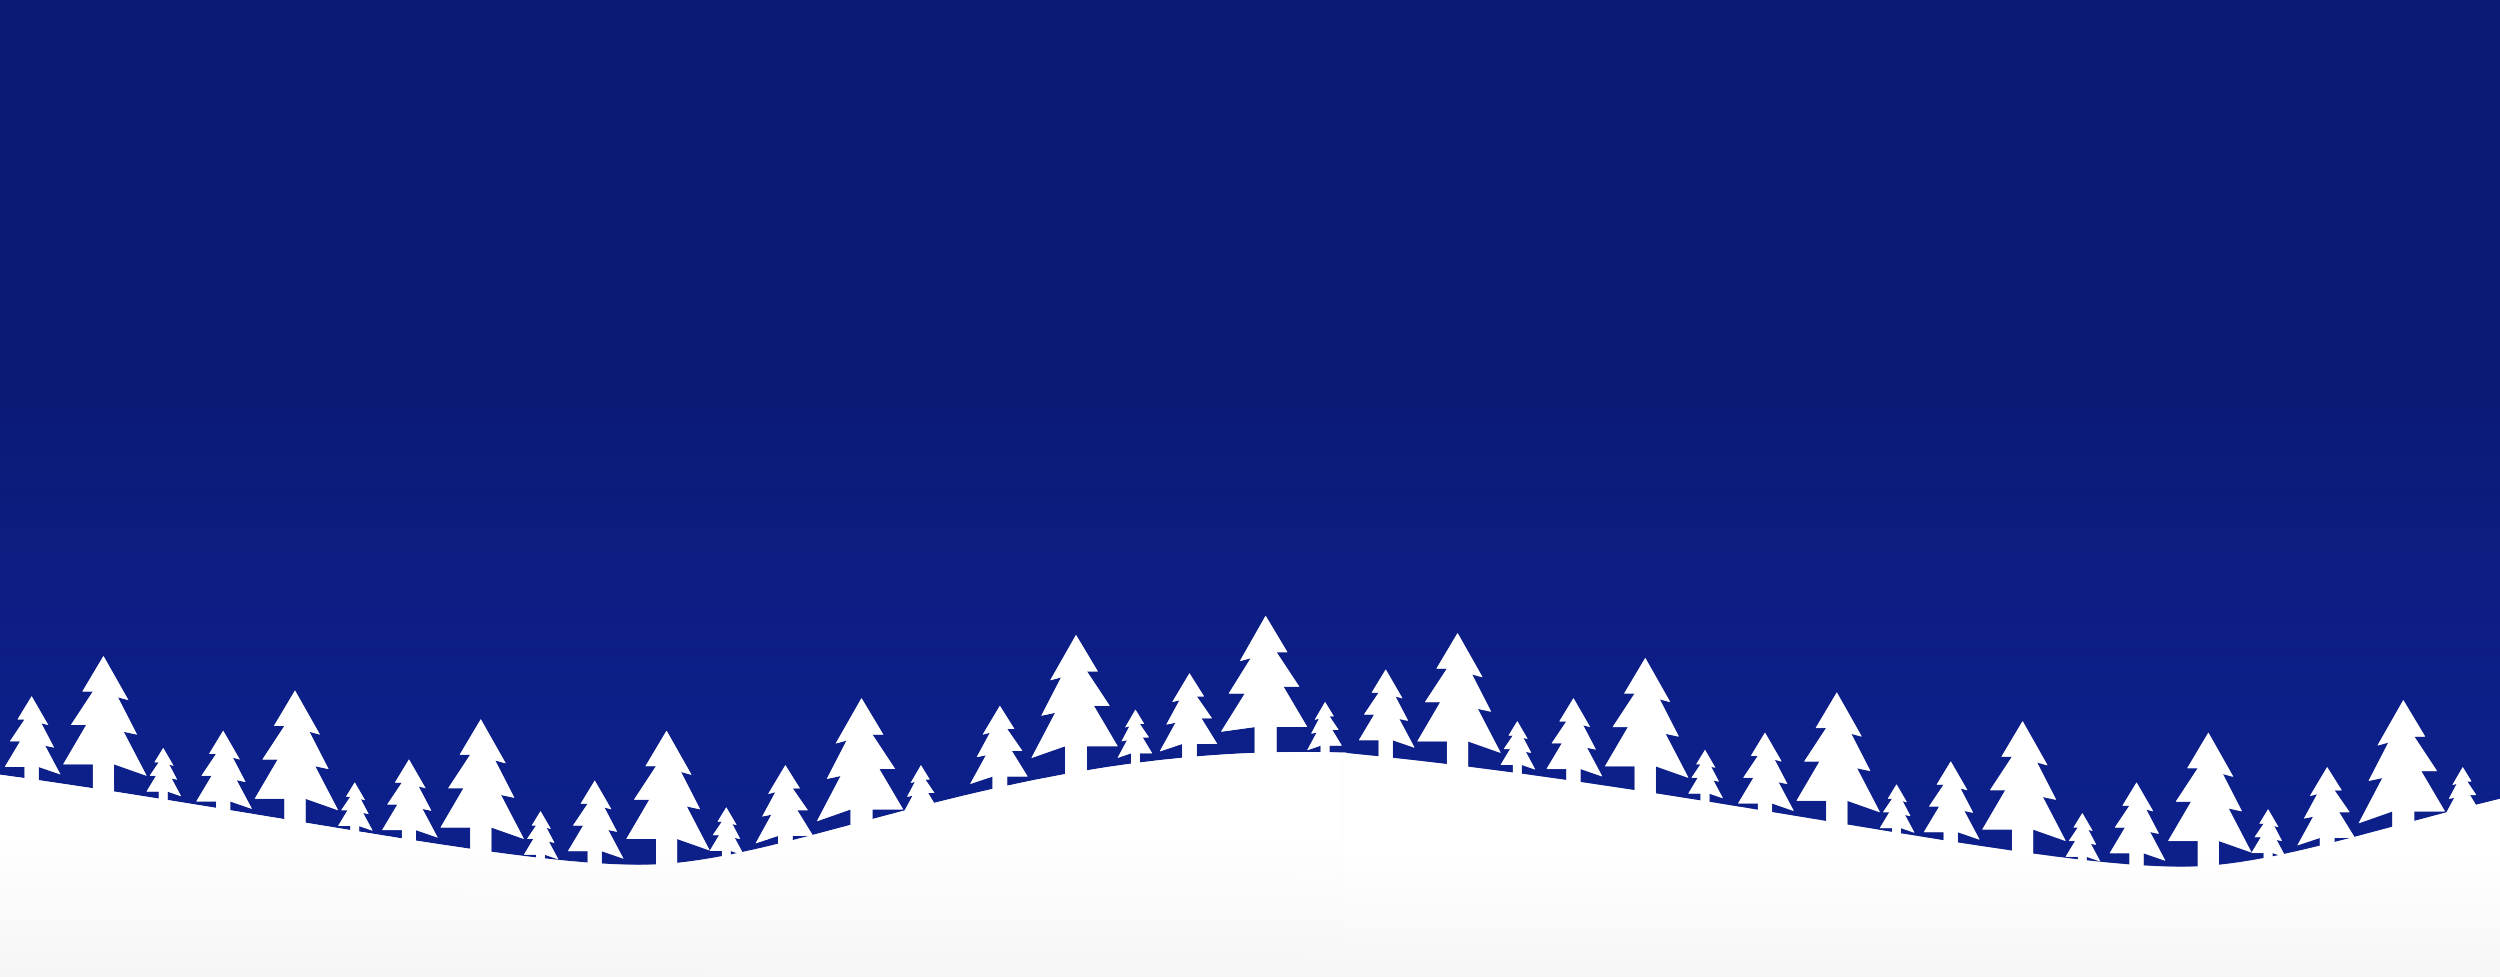 <?xml version="1.0" encoding="utf-8"?>
<svg width="816" height="319" viewBox="0 0 816 319" fill="none" xmlns="http://www.w3.org/2000/svg">
  <rect x="0" y="0" width="816" height="319" fill="#808080" stroke="none"/>
  <g clip-path="url(#clip0)">
    <rect width="816" height="319" fill="#0A1971"/>
    <rect width="816" height="319" fill="url(#paint0_linear)"/>
    <path fill-rule="evenodd" clip-rule="evenodd" d="M413.103 201L420.217 212.887H416.66L424.097 224.131H418.924L426.684 237.302H416.66V245.537C421.394 245.437 426.201 245.419 431.082 245.489V243.359L426.684 244.869L429.789 239.078L427.978 239.456L430.565 234.546L429.142 234.923L432.505 229.132L435.35 233.79H433.927L436.902 238.197H434.833L437.937 243.359H433.927V245.54C435.774 245.58 437.632 245.633 439.5 245.699V326.344H-65V245.073C-61.069 245.454 -57.143 245.852 -53.226 246.267V240.936H-59.686L-54.685 232.57H-58.019L-53.226 225.429H-55.519L-50.934 217.879L-45.516 227.265L-47.808 226.653L-43.641 234.611L-46.558 233.999L-41.557 243.385L-48.642 240.936V246.76C-42.714 247.408 -36.807 248.092 -30.929 248.806V241.948H-40.619L-33.117 229.132H-38.118L-30.929 218.192H-34.367L-27.491 206.626L-19.364 221.005L-22.802 220.067L-16.55 232.258L-20.927 231.32L-13.425 245.699L-24.052 241.948V249.657C-19.15 250.274 -14.269 250.911 -9.415 251.564V248.985H-13.425L-10.32 243.823H-12.39L-9.415 239.417H-10.838L-7.992 234.758L-4.629 240.55L-6.052 240.172L-3.465 245.082L-5.276 244.704L-2.172 250.496L-6.57 248.985V251.949C-1.671 252.615 3.2 253.298 8.039 253.992V250.313H1.579L6.58 241.948H3.246L8.039 234.806H5.747L10.331 227.257L15.749 236.643L13.457 236.03L17.625 243.988L14.707 243.376L19.709 252.762L12.623 250.313V254.655C18.582 255.524 24.49 256.409 30.336 257.304V249.45H20.646L28.148 236.634H23.147L30.336 225.694H26.898L33.775 214.128L41.901 228.507L38.463 227.569L44.715 239.76L40.339 238.822L47.84 253.2L37.213 249.45V258.365C42.14 259.132 47.021 259.904 51.85 260.677V258.362H47.84L50.945 253.2H48.875L51.85 248.794H50.427L53.273 244.136L56.636 249.927L55.213 249.549L57.8 254.459L55.989 254.082L59.093 259.873L54.696 258.362V261.134C60.05 261.994 65.338 262.856 70.554 263.712V261.566H64.094L69.096 253.2H65.762L70.554 246.059H68.262L72.847 238.509L78.265 247.895L75.972 247.283L80.14 255.241L77.223 254.629L82.224 264.015L75.139 261.566V264.465C81.08 265.444 86.923 266.413 92.656 267.365L92.661 267.365L92.661 267.365L92.661 267.365L92.661 267.365L92.661 267.366L92.852 267.397V260.702H83.162L90.664 247.887H85.662L92.852 236.946H89.413L96.29 225.381L104.417 239.76L100.979 238.822L107.23 251.012L102.854 250.075L110.356 264.453L99.728 260.702V268.537C104.699 269.361 109.58 270.168 114.366 270.951V269.615H110.356L113.46 264.453H111.391L114.366 260.047H112.943L115.788 255.388L119.151 261.18L117.728 260.802L120.315 265.712L118.505 265.335L121.609 271.126L117.211 269.615V271.416C121.973 272.193 126.637 272.946 131.194 273.668V270.944H124.735L129.736 262.578H126.402L131.194 255.436H128.902L133.487 247.887L138.905 257.273L136.612 256.66L140.78 264.618L137.863 264.006L142.864 273.392L135.779 270.944V274.389C141.891 275.345 147.802 276.24 153.492 277.06V270.08H143.802L151.304 257.264H146.302L153.492 246.324H150.053L156.93 234.758L165.057 249.137L161.619 248.199L167.87 260.39L163.494 259.452L170.996 273.831L160.368 270.08V278.027C165.448 278.724 170.332 279.351 175.006 279.897V278.992H170.996L174.1 273.831H172.031L175.006 269.424H173.583L176.428 264.766L179.791 270.557L178.368 270.179L180.955 275.09L179.145 274.712L182.249 280.503L177.851 278.992V280.222C182.763 280.769 187.431 281.221 191.834 281.561V277.82H185.375L190.376 269.454H187.042L191.834 262.313H189.542L194.127 254.763L199.545 264.149L197.252 263.537L201.42 271.495L198.503 270.883L203.504 280.269L196.419 277.82V281.88C201.847 282.214 206.827 282.354 211.318 282.27C212.249 282.253 213.186 282.222 214.132 282.178V273.831H204.442L211.944 261.015H206.942L214.132 250.075H210.693L217.57 238.509L225.697 252.888L222.259 251.95L228.51 264.141L224.134 263.203L231.636 277.581L221.008 273.831V281.658C225.705 281.174 230.581 280.426 235.646 279.472V277.742H231.636L234.74 272.58H232.671L235.646 268.174H234.223L237.068 263.515L240.431 269.307L239.009 268.929L241.595 273.839L239.785 273.462L242.287 278.13C246.079 277.317 249.972 276.408 253.969 275.426V272.819L246.64 275.268L251.813 265.882L248.795 266.494L253.107 258.536L250.736 259.148L256.34 249.762L261.083 257.312H258.712L263.67 264.453H260.221L265.231 272.556C269.267 271.498 273.401 270.39 277.639 269.253V264.184L266.645 268.039L274.405 253.261L269.878 254.225L276.345 241.696L272.788 242.66L281.196 227.882L288.31 239.768H284.753L292.19 251.012H287.016L294.777 264.184H284.753V267.345C288.197 266.423 291.708 265.489 295.284 264.552L297.881 259.708L296.07 260.086L298.657 255.176L297.234 255.553L300.597 249.762L303.443 254.42H302.02L304.995 258.827H302.925L304.882 262.081C311.058 260.522 317.424 258.98 323.986 257.501V253.439L316.657 255.888L321.831 246.502L318.813 247.114L323.124 239.156L320.753 239.768L326.358 230.382L331.1 237.932H328.729L333.687 245.073H330.238L335.412 253.439H328.729V256.451C334.867 255.116 341.174 253.845 347.656 252.671V243.554L336.662 247.409L344.423 232.631L339.896 233.595L346.363 221.066L342.806 222.03L351.213 207.252L358.327 219.138H354.77L362.207 230.382H357.033L364.794 243.554H354.77V251.435C359.487 250.651 364.293 249.923 369.192 249.264V245.859L364.794 247.37L367.898 241.579L366.087 241.956L368.674 237.046L367.251 237.424L370.614 231.633L373.46 236.291H372.037L375.012 240.697H372.943L376.047 245.859H372.037V248.891C376.572 248.311 381.185 247.791 385.877 247.342V242.812L378.547 245.26L383.721 235.874L380.703 236.486L385.014 228.529L382.643 229.141L388.248 219.755L392.991 227.304H390.619L395.577 234.446H392.128L397.302 242.812H390.619V246.915C396.792 246.394 403.1 245.998 409.546 245.75V237.302L398.552 238.822L406.313 226.38H401.053L408.253 214.814L404.696 215.778L413.103 201ZM264.224 272.819H258.712V274.24C260.528 273.779 262.366 273.304 264.224 272.819ZM240.637 278.479L238.491 277.742V278.918C239.203 278.775 239.918 278.629 240.637 278.479Z" fill="#F5F5F5"/>
    <path fill-rule="evenodd" clip-rule="evenodd" d="M413.103 201L420.217 212.887H416.66L424.097 224.131H418.924L426.684 237.302H416.66V245.537C421.394 245.437 426.201 245.419 431.082 245.489V243.359L426.684 244.869L429.789 239.078L427.978 239.456L430.565 234.546L429.142 234.923L432.505 229.132L435.35 233.79H433.927L436.902 238.197H434.833L437.937 243.359H433.927V245.54C435.774 245.58 437.632 245.633 439.5 245.699V326.344H-65V245.073C-61.069 245.454 -57.143 245.852 -53.226 246.267V240.936H-59.686L-54.685 232.57H-58.019L-53.226 225.429H-55.519L-50.934 217.879L-45.516 227.265L-47.808 226.653L-43.641 234.611L-46.558 233.999L-41.557 243.385L-48.642 240.936V246.76C-42.714 247.408 -36.807 248.092 -30.929 248.806V241.948H-40.619L-33.117 229.132H-38.118L-30.929 218.192H-34.367L-27.491 206.626L-19.364 221.005L-22.802 220.067L-16.55 232.258L-20.927 231.32L-13.425 245.699L-24.052 241.948V249.657C-19.15 250.274 -14.269 250.911 -9.415 251.564V248.985H-13.425L-10.32 243.823H-12.39L-9.415 239.417H-10.838L-7.992 234.758L-4.629 240.55L-6.052 240.172L-3.465 245.082L-5.276 244.704L-2.172 250.496L-6.57 248.985V251.949C-1.671 252.615 3.2 253.298 8.039 253.992V250.313H1.579L6.58 241.948H3.246L8.039 234.806H5.747L10.331 227.257L15.749 236.643L13.457 236.03L17.625 243.988L14.707 243.376L19.709 252.762L12.623 250.313V254.655C18.582 255.524 24.49 256.409 30.336 257.304V249.45H20.646L28.148 236.634H23.147L30.336 225.694H26.898L33.775 214.128L41.901 228.507L38.463 227.569L44.715 239.76L40.339 238.822L47.84 253.2L37.213 249.45V258.365C42.14 259.132 47.021 259.904 51.85 260.677V258.362H47.84L50.945 253.2H48.875L51.85 248.794H50.427L53.273 244.136L56.636 249.927L55.213 249.549L57.8 254.459L55.989 254.082L59.093 259.873L54.696 258.362V261.134C60.05 261.994 65.338 262.856 70.554 263.712V261.566H64.094L69.096 253.2H65.762L70.554 246.059H68.262L72.847 238.509L78.265 247.895L75.972 247.283L80.14 255.241L77.223 254.629L82.224 264.015L75.139 261.566V264.465C81.08 265.444 86.923 266.413 92.656 267.365L92.661 267.365L92.661 267.365L92.661 267.365L92.661 267.365L92.661 267.366L92.852 267.397V260.702H83.162L90.664 247.887H85.662L92.852 236.946H89.413L96.29 225.381L104.417 239.76L100.979 238.822L107.23 251.012L102.854 250.075L110.356 264.453L99.728 260.702V268.537C104.699 269.361 109.58 270.168 114.366 270.951V269.615H110.356L113.46 264.453H111.391L114.366 260.047H112.943L115.788 255.388L119.151 261.18L117.728 260.802L120.315 265.712L118.505 265.335L121.609 271.126L117.211 269.615V271.416C121.973 272.193 126.637 272.946 131.194 273.668V270.944H124.735L129.736 262.578H126.402L131.194 255.436H128.902L133.487 247.887L138.905 257.273L136.612 256.66L140.78 264.618L137.863 264.006L142.864 273.392L135.779 270.944V274.389C141.891 275.345 147.802 276.24 153.492 277.06V270.08H143.802L151.304 257.264H146.302L153.492 246.324H150.053L156.93 234.758L165.057 249.137L161.619 248.199L167.87 260.39L163.494 259.452L170.996 273.831L160.368 270.08V278.027C165.448 278.724 170.332 279.351 175.006 279.897V278.992H170.996L174.1 273.831H172.031L175.006 269.424H173.583L176.428 264.766L179.791 270.557L178.368 270.179L180.955 275.09L179.145 274.712L182.249 280.503L177.851 278.992V280.222C182.763 280.769 187.431 281.221 191.834 281.561V277.82H185.375L190.376 269.454H187.042L191.834 262.313H189.542L194.127 254.763L199.545 264.149L197.252 263.537L201.42 271.495L198.503 270.883L203.504 280.269L196.419 277.82V281.88C201.847 282.214 206.827 282.354 211.318 282.27C212.249 282.253 213.186 282.222 214.132 282.178V273.831H204.442L211.944 261.015H206.942L214.132 250.075H210.693L217.57 238.509L225.697 252.888L222.259 251.95L228.51 264.141L224.134 263.203L231.636 277.581L221.008 273.831V281.658C225.705 281.174 230.581 280.426 235.646 279.472V277.742H231.636L234.74 272.58H232.671L235.646 268.174H234.223L237.068 263.515L240.431 269.307L239.009 268.929L241.595 273.839L239.785 273.462L242.287 278.13C246.079 277.317 249.972 276.408 253.969 275.426V272.819L246.64 275.268L251.813 265.882L248.795 266.494L253.107 258.536L250.736 259.148L256.34 249.762L261.083 257.312H258.712L263.67 264.453H260.221L265.231 272.556C269.267 271.498 273.401 270.39 277.639 269.253V264.184L266.645 268.039L274.405 253.261L269.878 254.225L276.345 241.696L272.788 242.66L281.196 227.882L288.31 239.768H284.753L292.19 251.012H287.016L294.777 264.184H284.753V267.345C288.197 266.423 291.708 265.489 295.284 264.552L297.881 259.708L296.07 260.086L298.657 255.176L297.234 255.553L300.597 249.762L303.443 254.42H302.02L304.995 258.827H302.925L304.882 262.081C311.058 260.522 317.424 258.98 323.986 257.501V253.439L316.657 255.888L321.831 246.502L318.813 247.114L323.124 239.156L320.753 239.768L326.358 230.382L331.1 237.932H328.729L333.687 245.073H330.238L335.412 253.439H328.729V256.451C334.867 255.116 341.174 253.845 347.656 252.671V243.554L336.662 247.409L344.423 232.631L339.896 233.595L346.363 221.066L342.806 222.03L351.213 207.252L358.327 219.138H354.77L362.207 230.382H357.033L364.794 243.554H354.77V251.435C359.487 250.651 364.293 249.923 369.192 249.264V245.859L364.794 247.37L367.898 241.579L366.087 241.956L368.674 237.046L367.251 237.424L370.614 231.633L373.46 236.291H372.037L375.012 240.697H372.943L376.047 245.859H372.037V248.891C376.572 248.311 381.185 247.791 385.877 247.342V242.812L378.547 245.26L383.721 235.874L380.703 236.486L385.014 228.529L382.643 229.141L388.248 219.755L392.991 227.304H390.619L395.577 234.446H392.128L397.302 242.812H390.619V246.915C396.792 246.394 403.1 245.998 409.546 245.75V237.302L398.552 238.822L406.313 226.38H401.053L408.253 214.814L404.696 215.778L413.103 201ZM264.224 272.819H258.712V274.24C260.528 273.779 262.366 273.304 264.224 272.819ZM240.637 278.479L238.491 277.742V278.918C239.203 278.775 239.918 278.629 240.637 278.479Z" fill="url(#paint1_linear)"/>
    <path fill-rule="evenodd" clip-rule="evenodd" d="M 916.314 201.702 L 923.428 213.589 L 919.871 213.589 L 927.308 224.833 L 922.135 224.833 L 929.895 238.004 L 919.871 238.004 L 919.871 246.239 C 924.605 246.139 929.412 246.121 934.293 246.191 L 934.293 244.061 L 929.895 245.571 L 933 239.78 L 931.189 240.158 L 933.776 235.248 L 932.353 235.625 L 935.716 229.834 L 938.561 234.492 L 937.138 234.492 L 940.113 238.899 L 938.044 238.899 L 941.148 244.061 L 937.138 244.061 L 937.138 246.242 C 938.985 246.282 940.843 246.335 942.711 246.401 L 942.711 326.733 L 438.211 326.733 L 438.211 245.775 C 442.142 246.156 446.068 246.554 449.985 246.969 L 449.985 241.638 L 443.525 241.638 L 448.526 233.272 L 445.192 233.272 L 449.985 226.131 L 447.693 226.131 L 452.277 218.581 L 457.695 227.967 L 455.403 227.355 L 459.57 235.313 L 456.653 234.701 L 461.654 244.087 L 454.569 241.638 L 454.569 247.462 C 460.497 248.11 466.404 248.794 472.282 249.508 L 472.282 242.024 L 462.592 242.024 L 470.094 229.209 L 465.093 229.209 L 472.282 218.269 L 468.844 218.269 L 475.72 206.703 L 483.847 221.082 L 480.409 220.144 L 486.661 232.335 L 482.284 231.397 L 489.786 245.775 L 479.159 242.024 L 479.159 250.359 C 484.061 250.976 488.942 251.613 493.796 252.266 L 493.796 249.687 L 489.786 249.687 L 492.89 244.525 L 490.821 244.525 L 493.796 240.119 L 492.373 240.119 L 495.219 235.46 L 498.582 241.252 L 497.159 240.874 L 499.746 245.784 L 497.935 245.406 L 501.039 251.198 L 496.641 249.687 L 496.641 252.651 C 501.54 253.317 506.411 254 511.25 254.694 L 511.25 251.015 L 504.79 251.015 L 509.791 242.65 L 506.457 242.65 L 511.25 235.508 L 508.958 235.508 L 513.542 227.959 L 518.96 237.345 L 516.668 236.732 L 520.836 244.69 L 517.918 244.078 L 522.919 253.464 L 515.834 251.015 L 515.834 255.357 C 521.793 256.226 527.701 257.111 533.547 258.006 L 533.547 250.152 L 523.857 250.152 L 531.359 237.336 L 526.358 237.336 L 533.547 226.396 L 530.109 226.396 L 536.985 214.83 L 545.112 229.209 L 541.674 228.271 L 547.926 240.462 L 543.55 239.524 L 551.051 253.902 L 540.424 250.152 L 540.424 259.067 C 545.351 259.834 550.232 260.606 555.061 261.379 L 555.061 259.064 L 551.051 259.064 L 554.156 253.902 L 552.086 253.902 L 555.061 249.496 L 553.638 249.496 L 556.484 244.838 L 559.847 250.629 L 558.424 250.251 L 561.011 255.161 L 559.2 254.784 L 562.304 260.575 L 557.907 259.064 L 557.907 261.836 C 563.26 262.696 568.549 263.558 573.765 264.414 L 573.765 262.268 L 567.305 262.268 L 572.307 253.902 L 568.973 253.902 L 573.765 246.761 L 571.473 246.761 L 576.058 239.211 L 581.476 248.597 L 579.183 247.985 L 583.351 255.943 L 580.434 255.331 L 585.435 264.717 L 578.35 262.268 L 578.35 265.167 C 584.267 266.142 590.086 267.108 595.796 268.055 L 595.865 268.066 L 595.87 268.067 L 595.872 268.067 L 595.872 268.068 L 595.872 268.068 L 596.063 268.099 L 596.063 261.404 L 586.373 261.404 L 593.875 248.589 L 588.873 248.589 L 596.063 237.648 L 592.624 237.648 L 599.501 226.083 L 607.628 240.462 L 604.19 239.524 L 610.441 251.714 L 606.065 250.777 L 613.567 265.155 L 602.939 261.404 L 602.939 269.239 C 607.91 270.063 612.791 270.87 617.577 271.653 L 617.577 270.317 L 613.567 270.317 L 616.671 265.155 L 614.602 265.155 L 617.577 260.749 L 616.154 260.749 L 618.999 256.09 L 622.362 261.882 L 620.939 261.504 L 623.526 266.414 L 621.716 266.037 L 624.82 271.828 L 620.422 270.317 L 620.422 272.118 C 625.184 272.895 629.848 273.648 634.405 274.37 L 634.405 271.646 L 627.946 271.646 L 632.947 263.28 L 629.613 263.28 L 634.405 256.138 L 632.113 256.138 L 636.698 248.589 L 642.116 257.975 L 639.823 257.362 L 643.991 265.32 L 641.074 264.708 L 646.075 274.094 L 638.99 271.646 L 638.99 275.091 C 645.102 276.047 651.013 276.942 656.703 277.762 L 656.703 270.782 L 647.013 270.782 L 654.515 257.966 L 649.513 257.966 L 656.703 247.026 L 653.264 247.026 L 660.141 235.46 L 668.268 249.839 L 664.83 248.901 L 671.081 261.092 L 666.705 260.154 L 674.207 274.533 L 663.579 270.782 L 663.579 278.729 C 668.659 279.426 673.543 280.053 678.217 280.599 L 678.217 279.694 L 674.207 279.694 L 677.311 274.533 L 675.242 274.533 L 678.217 270.126 L 676.794 270.126 L 679.639 265.468 L 683.002 271.259 L 681.579 270.881 L 684.166 275.792 L 682.356 275.414 L 685.46 281.205 L 681.062 279.694 L 681.062 280.924 C 685.974 281.471 690.642 281.923 695.045 282.263 L 695.045 278.522 L 688.586 278.522 L 693.587 270.156 L 690.253 270.156 L 695.045 263.015 L 692.753 263.015 L 697.338 255.465 L 702.756 264.851 L 700.463 264.239 L 704.631 272.197 L 701.714 271.585 L 706.715 280.971 L 699.63 278.522 L 699.63 282.582 C 705.058 282.916 710.038 283.056 714.529 282.972 C 715.46 282.955 716.397 282.924 717.343 282.88 L 717.343 274.533 L 707.653 274.533 L 715.155 261.717 L 710.153 261.717 L 717.343 250.777 L 713.904 250.777 L 720.781 239.211 L 728.908 253.59 L 725.47 252.652 L 731.721 264.843 L 727.345 263.905 L 734.847 278.283 L 724.219 274.533 L 724.219 282.36 C 728.916 281.876 733.792 281.128 738.857 280.174 L 738.857 278.444 L 734.847 278.444 L 737.951 273.282 L 735.882 273.282 L 738.857 268.876 L 737.434 268.876 L 740.279 264.217 L 743.642 270.009 L 742.22 269.631 L 744.806 274.541 L 742.996 274.164 L 745.498 278.832 C 749.29 278.019 753.183 277.11 757.18 276.128 L 757.18 273.521 L 749.851 275.97 L 755.024 266.584 L 752.006 267.196 L 756.318 259.238 L 753.947 259.85 L 759.551 250.464 L 764.294 258.014 L 761.923 258.014 L 766.881 265.155 L 763.432 265.155 L 768.442 273.258 C 772.478 272.2 776.612 271.092 780.85 269.955 L 780.85 264.886 L 769.856 268.741 L 777.616 253.963 L 773.089 254.927 L 779.556 242.398 L 775.999 243.362 L 784.407 228.584 L 791.521 240.47 L 787.964 240.47 L 795.401 251.714 L 790.227 251.714 L 797.988 264.886 L 787.964 264.886 L 787.964 268.047 C 791.408 267.125 794.919 266.191 798.495 265.254 L 801.092 260.41 L 799.281 260.788 L 801.868 255.878 L 800.445 256.255 L 803.808 250.464 L 806.654 255.122 L 805.231 255.122 L 808.206 259.529 L 806.136 259.529 L 808.093 262.783 C 814.269 261.224 820.635 259.682 827.197 258.203 L 827.197 254.141 L 819.868 256.59 L 825.042 247.204 L 822.024 247.816 L 826.335 239.858 L 823.964 240.47 L 829.569 231.084 L 834.311 238.634 L 831.94 238.634 L 836.898 245.775 L 833.449 245.775 L 838.623 254.141 L 831.94 254.141 L 831.94 257.153 C 838.078 255.818 844.385 254.547 850.867 253.373 L 850.867 244.256 L 839.873 248.111 L 847.634 233.333 L 843.107 234.297 L 849.574 221.768 L 846.017 222.732 L 854.424 207.954 L 861.538 219.84 L 857.981 219.84 L 865.418 231.084 L 860.244 231.084 L 868.005 244.256 L 857.981 244.256 L 857.981 252.137 C 862.698 251.353 867.504 250.625 872.403 249.966 L 872.403 246.561 L 868.005 248.072 L 871.109 242.281 L 869.298 242.658 L 871.885 237.748 L 870.462 238.126 L 873.825 232.335 L 876.671 236.993 L 875.248 236.993 L 878.223 241.399 L 876.154 241.399 L 879.258 246.561 L 875.248 246.561 L 875.248 249.593 C 887.201 248.064 899.695 246.956 912.757 246.452 L 912.757 238.004 L 901.763 239.524 L 909.524 227.082 L 904.264 227.082 L 911.464 215.516 L 907.907 216.48 L 916.314 201.702 Z M 767.435 273.521 L 761.923 273.521 L 761.923 274.942 C 763.739 274.481 765.577 274.006 767.435 273.521 Z M 743.848 279.181 L 741.702 278.444 L 741.702 279.62 C 742.414 279.477 743.129 279.331 743.848 279.181 Z M 891.459 218.581 L 896.202 226.131 L 893.83 226.131 L 898.788 233.272 L 895.339 233.272 L 900.513 241.638 L 893.83 241.638 L 893.83 247.147 L 889.088 247.963 L 889.088 241.638 L 881.758 244.087 L 886.932 234.701 L 883.914 235.313 L 888.225 227.355 L 885.854 227.967 L 891.459 218.581 Z" fill="#F5F5F5" style=""/>
    <path fill-rule="evenodd" clip-rule="evenodd" d="M 916.368 201.591 L 923.482 213.478 L 919.925 213.478 L 927.362 224.722 L 922.189 224.722 L 929.949 237.893 L 919.925 237.893 L 919.925 246.128 C 924.659 246.028 929.466 246.01 934.347 246.08 L 934.347 243.95 L 929.949 245.46 L 933.054 239.669 L 931.243 240.047 L 933.83 235.137 L 932.407 235.514 L 935.77 229.723 L 938.615 234.381 L 937.192 234.381 L 940.167 238.788 L 938.098 238.788 L 941.202 243.95 L 937.192 243.95 L 937.192 246.131 C 939.039 246.171 940.897 246.224 942.765 246.29 L 942.765 326.622 L 438.265 326.622 L 438.265 245.664 C 442.196 246.045 446.122 246.443 450.039 246.858 L 450.039 241.527 L 443.579 241.527 L 448.58 233.161 L 445.246 233.161 L 450.039 226.02 L 447.747 226.02 L 452.331 218.47 L 457.749 227.856 L 455.457 227.244 L 459.624 235.202 L 456.707 234.59 L 461.708 243.976 L 454.623 241.527 L 454.623 247.351 C 460.551 247.999 466.458 248.683 472.336 249.397 L 472.336 241.913 L 462.646 241.913 L 470.148 229.098 L 465.147 229.098 L 472.336 218.158 L 468.898 218.158 L 475.774 206.592 L 483.901 220.971 L 480.463 220.033 L 486.715 232.224 L 482.338 231.286 L 489.84 245.664 L 479.213 241.913 L 479.213 250.248 C 484.115 250.865 488.996 251.502 493.85 252.155 L 493.85 249.576 L 489.84 249.576 L 492.944 244.414 L 490.875 244.414 L 493.85 240.008 L 492.427 240.008 L 495.273 235.349 L 498.636 241.141 L 497.213 240.763 L 499.8 245.673 L 497.989 245.295 L 501.093 251.087 L 496.695 249.576 L 496.695 252.54 C 501.594 253.206 506.465 253.889 511.304 254.583 L 511.304 250.904 L 504.844 250.904 L 509.845 242.539 L 506.511 242.539 L 511.304 235.397 L 509.012 235.397 L 513.596 227.848 L 519.014 237.234 L 516.722 236.621 L 520.89 244.579 L 517.972 243.967 L 522.973 253.353 L 515.888 250.904 L 515.888 255.246 C 521.847 256.115 527.755 257 533.601 257.895 L 533.601 250.041 L 523.911 250.041 L 531.413 237.225 L 526.412 237.225 L 533.601 226.285 L 530.163 226.285 L 537.039 214.719 L 545.166 229.098 L 541.728 228.16 L 547.98 240.351 L 543.604 239.413 L 551.105 253.791 L 540.478 250.041 L 540.478 258.956 C 545.405 259.723 550.286 260.495 555.115 261.268 L 555.115 258.953 L 551.105 258.953 L 554.21 253.791 L 552.14 253.791 L 555.115 249.385 L 553.692 249.385 L 556.538 244.727 L 559.901 250.518 L 558.478 250.14 L 561.065 255.05 L 559.254 254.673 L 562.358 260.464 L 557.961 258.953 L 557.961 261.725 C 563.314 262.585 568.603 263.447 573.819 264.303 L 573.819 262.157 L 567.359 262.157 L 572.361 253.791 L 569.027 253.791 L 573.819 246.65 L 571.527 246.65 L 576.112 239.1 L 581.53 248.486 L 579.237 247.874 L 583.405 255.832 L 580.488 255.22 L 585.489 264.606 L 578.404 262.157 L 578.404 265.056 C 584.321 266.031 590.14 266.997 595.85 267.944 L 595.919 267.955 L 595.924 267.956 L 595.926 267.956 L 595.926 267.957 L 595.926 267.957 L 596.117 267.988 L 596.117 261.293 L 586.427 261.293 L 593.929 248.478 L 588.927 248.478 L 596.117 237.537 L 592.678 237.537 L 599.555 225.972 L 607.682 240.351 L 604.244 239.413 L 610.495 251.603 L 606.119 250.666 L 613.621 265.044 L 602.993 261.293 L 602.993 269.128 C 607.964 269.952 612.845 270.759 617.631 271.542 L 617.631 270.206 L 613.621 270.206 L 616.725 265.044 L 614.656 265.044 L 617.631 260.638 L 616.208 260.638 L 619.053 255.979 L 622.416 261.771 L 620.993 261.393 L 623.58 266.303 L 621.77 265.926 L 624.874 271.717 L 620.476 270.206 L 620.476 272.007 C 625.238 272.784 629.902 273.537 634.459 274.259 L 634.459 271.535 L 628 271.535 L 633.001 263.169 L 629.667 263.169 L 634.459 256.027 L 632.167 256.027 L 636.752 248.478 L 642.17 257.864 L 639.877 257.251 L 644.045 265.209 L 641.128 264.597 L 646.129 273.983 L 639.044 271.535 L 639.044 274.98 C 645.156 275.936 651.067 276.831 656.757 277.651 L 656.757 270.671 L 647.067 270.671 L 654.569 257.855 L 649.567 257.855 L 656.757 246.915 L 653.318 246.915 L 660.195 235.349 L 668.322 249.728 L 664.884 248.79 L 671.135 260.981 L 666.759 260.043 L 674.261 274.422 L 663.633 270.671 L 663.633 278.618 C 668.713 279.315 673.597 279.942 678.271 280.488 L 678.271 279.583 L 674.261 279.583 L 677.365 274.422 L 675.296 274.422 L 678.271 270.015 L 676.848 270.015 L 679.693 265.357 L 683.056 271.148 L 681.633 270.77 L 684.22 275.681 L 682.41 275.303 L 685.514 281.094 L 681.116 279.583 L 681.116 280.813 C 686.028 281.36 690.696 281.812 695.099 282.152 L 695.099 278.411 L 688.64 278.411 L 693.641 270.045 L 690.307 270.045 L 695.099 262.904 L 692.807 262.904 L 697.392 255.354 L 702.81 264.74 L 700.517 264.128 L 704.685 272.086 L 701.768 271.474 L 706.769 280.86 L 699.684 278.411 L 699.684 282.471 C 705.112 282.805 710.092 282.945 714.583 282.861 C 715.514 282.844 716.451 282.813 717.397 282.769 L 717.397 274.422 L 707.707 274.422 L 715.209 261.606 L 710.207 261.606 L 717.397 250.666 L 713.958 250.666 L 720.835 239.1 L 728.962 253.479 L 725.524 252.541 L 731.775 264.732 L 727.399 263.794 L 734.901 278.172 L 724.273 274.422 L 724.273 282.249 C 728.97 281.765 733.846 281.017 738.911 280.063 L 738.911 278.333 L 734.901 278.333 L 738.005 273.171 L 735.936 273.171 L 738.911 268.765 L 737.488 268.765 L 740.333 264.106 L 743.696 269.898 L 742.274 269.52 L 744.86 274.43 L 743.05 274.053 L 745.552 278.721 C 749.344 277.908 753.237 276.999 757.234 276.017 L 757.234 273.41 L 749.905 275.859 L 755.078 266.473 L 752.06 267.085 L 756.372 259.127 L 754.001 259.739 L 759.605 250.353 L 764.348 257.903 L 761.977 257.903 L 766.935 265.044 L 763.486 265.044 L 768.496 273.147 C 772.532 272.089 776.666 270.981 780.904 269.844 L 780.904 264.775 L 769.91 268.63 L 777.67 253.852 L 773.143 254.816 L 779.61 242.287 L 776.053 243.251 L 784.461 228.473 L 791.575 240.359 L 788.018 240.359 L 795.455 251.603 L 790.281 251.603 L 798.042 264.775 L 788.018 264.775 L 788.018 267.936 C 791.462 267.014 794.973 266.08 798.549 265.143 L 801.146 260.299 L 799.335 260.677 L 801.922 255.767 L 800.499 256.144 L 803.862 250.353 L 806.708 255.011 L 805.285 255.011 L 808.26 259.418 L 806.19 259.418 L 808.147 262.672 C 814.323 261.113 820.689 259.571 827.251 258.092 L 827.251 254.03 L 819.922 256.479 L 825.096 247.093 L 822.078 247.705 L 826.389 239.747 L 824.018 240.359 L 829.623 230.973 L 834.365 238.523 L 831.994 238.523 L 836.952 245.664 L 833.503 245.664 L 838.677 254.03 L 831.994 254.03 L 831.994 257.042 C 838.132 255.707 844.439 254.436 850.921 253.262 L 850.921 244.145 L 839.927 248 L 847.688 233.222 L 843.161 234.186 L 849.628 221.657 L 846.071 222.621 L 854.478 207.843 L 861.592 219.729 L 858.035 219.729 L 865.472 230.973 L 860.298 230.973 L 868.059 244.145 L 858.035 244.145 L 858.035 252.026 C 862.752 251.242 867.558 250.514 872.457 249.855 L 872.457 246.45 L 868.059 247.961 L 871.163 242.17 L 869.352 242.547 L 871.939 237.637 L 870.516 238.015 L 873.879 232.224 L 876.725 236.882 L 875.302 236.882 L 878.277 241.288 L 876.208 241.288 L 879.312 246.45 L 875.302 246.45 L 875.302 249.482 C 887.255 247.953 899.749 246.845 912.811 246.341 L 912.811 237.893 L 901.817 239.413 L 909.578 226.971 L 904.318 226.971 L 911.518 215.405 L 907.961 216.369 L 916.368 201.591 Z M 767.489 273.41 L 761.977 273.41 L 761.977 274.831 C 763.793 274.37 765.631 273.895 767.489 273.41 Z M 743.902 279.07 L 741.756 278.333 L 741.756 279.509 C 742.468 279.366 743.183 279.22 743.902 279.07 Z M 891.513 218.47 L 896.256 226.02 L 893.884 226.02 L 898.842 233.161 L 895.393 233.161 L 900.567 241.527 L 893.884 241.527 L 893.884 247.036 L 889.142 247.852 L 889.142 241.527 L 881.812 243.976 L 886.986 234.59 L 883.968 235.202 L 888.279 227.244 L 885.908 227.856 L 891.513 218.47 Z" fill="url(#paint2_linear)" style=""/>
  </g>
  <defs>
    <linearGradient id="paint0_linear" x1="408" y1="0" x2="408" y2="439.325" gradientUnits="userSpaceOnUse">
      <stop offset="0.297" stop-color="#0A1A75"/>
      <stop offset="0.974" stop-color="#1531D0" stop-opacity="0"/>
    </linearGradient>
    <linearGradient id="paint1_linear" x1="187.25" y1="201" x2="186.747" y2="387.428" gradientUnits="userSpaceOnUse">
      <stop offset="0.38" stop-color="white"/>
      <stop offset="0.659" stop-color="white" stop-opacity="0"/>
    </linearGradient>
    <linearGradient id="paint2_linear" x1="691.75" y1="201" x2="692.063" y2="439.184" gradientUnits="userSpaceOnUse" gradientTransform="matrix(1, 0, 0, 1, -1.235, 0.591)">
      <stop offset="0.318" stop-color="white"/>
      <stop offset="0.517" stop-color="white" stop-opacity="0"/>
    </linearGradient>
    <clipPath id="clip0">
      <rect width="816" height="319" fill="white"/>
    </clipPath>
  </defs>
</svg>